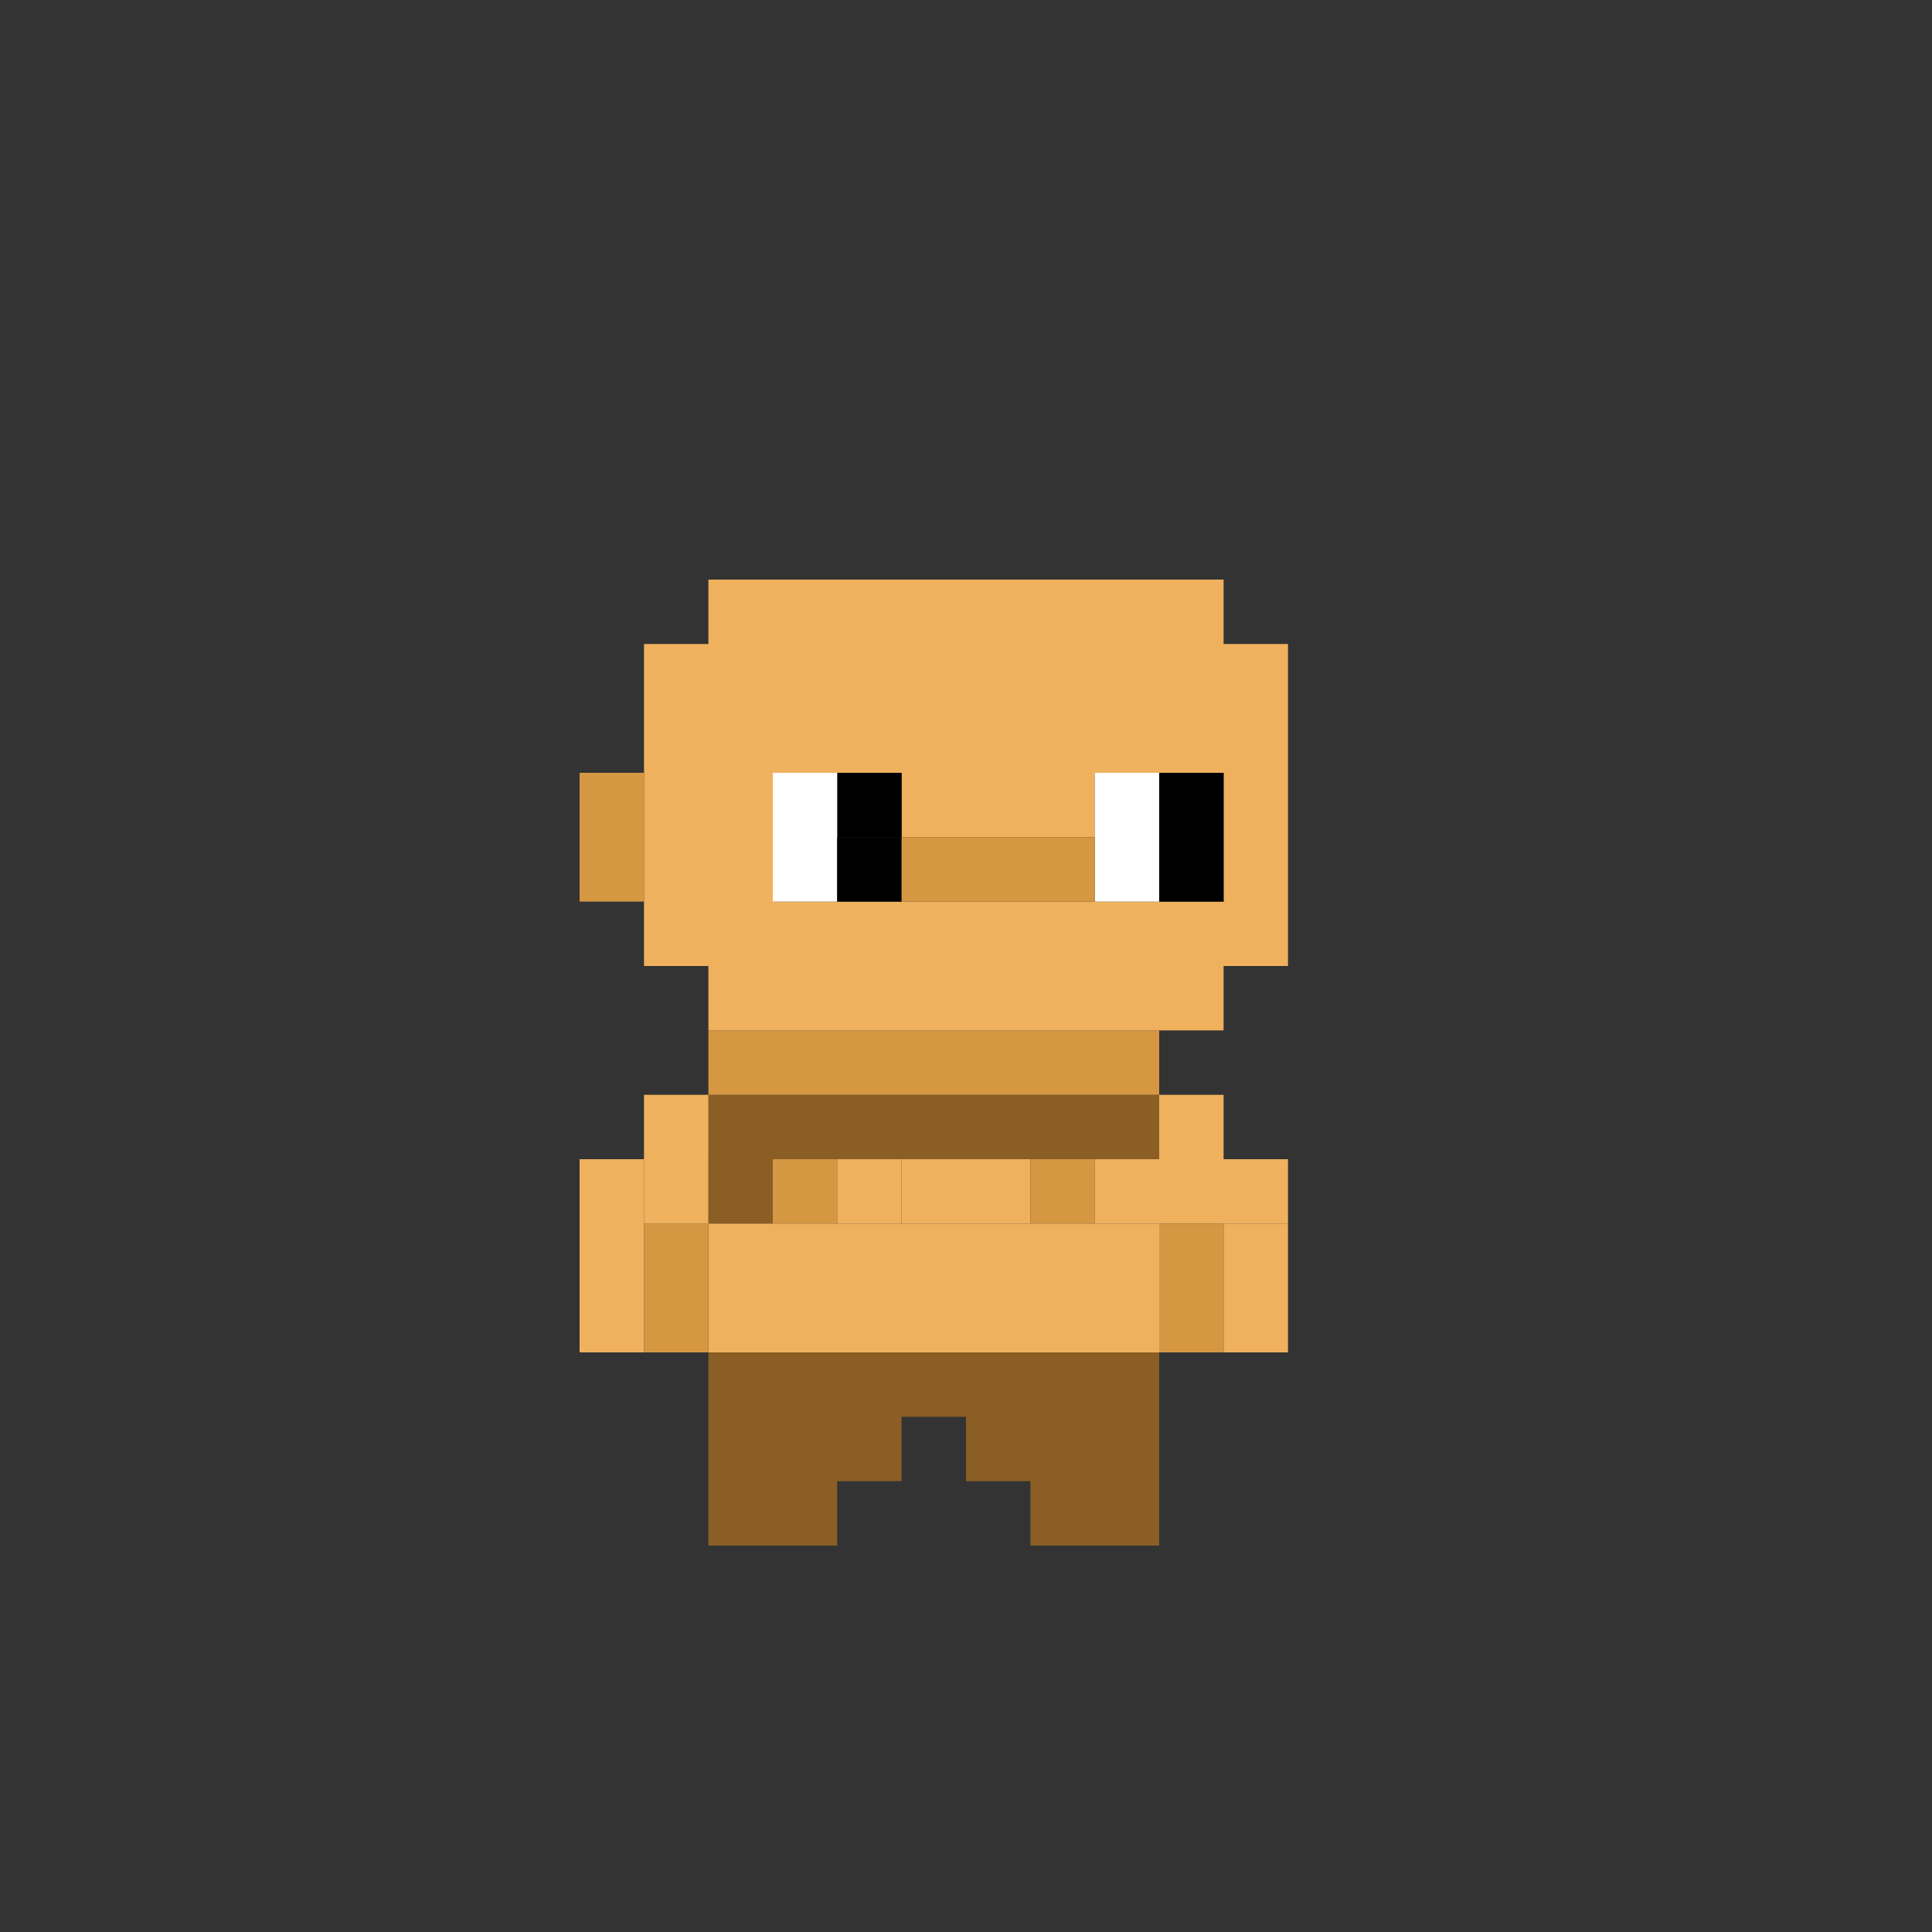 <svg width="30" height="30" viewBox="0 0 30 30" fill="none" xmlns="http://www.w3.org/2000/svg">
    
<rect x="0" y="0" width="30" height="30" fill="#333333" stroke="none"/>
    
<g id="Body 003"><path fill="#8A5E24" d="M11 23h1v1h-1zM12 23h1v1h-1zM16 23h1v1h-1zM17 23h1v1h-1zM11 21h1v1h-1zM12 21h1v1h-1zM13 21h1v1h-1zM14 21h1v1h-1zM15 21h1v1h-1zM16 21h1v1h-1zM17 21h1v1h-1zM11 22h1v1h-1zM12 22h1v1h-1zM13 22h1v1h-1zM15 22h1v1h-1zM16 22h1v1h-1zM17 22h1v1h-1zM11 17h1v1h-1zM12 17h1v1h-1zM13 17h1v1h-1zM14 17h1v1h-1zM15 17h1v1h-1zM16 17h1v1h-1zM17 17h1v1h-1zM11 18h1v1h-1z"/><path fill="#D69743" d="M12 18h1v1h-1z"/><path fill="#EFB15E" d="M14 18h1v1h-1zM15 18h1v1h-1z"/><path fill="#D69743" d="M16 18h1v1h-1z"/><path fill="#EFB15E" d="M11 19h1v1h-1zM11 20h1v1h-1zM12 20h1v1h-1zM13 20h1v1h-1zM14 20h1v1h-1zM15 20h1v1h-1zM16 20h1v1h-1zM17 20h1v1h-1zM12 19h1v1h-1zM13 19h1v1h-1zM14 19h1v1h-1zM15 19h1v1h-1zM16 19h1v1h-1zM17 19h1v1h-1zM18 17h1v1h-1zM18 18h1v1h-1zM19 18h1v1h-1z"/><path fill="#D69743" d="M18 19h1v1h-1zM18 20h1v1h-1z"/><path fill="#EFB15E" d="M19 19h1v1h-1zM19 20h1v1h-1zM10 17h1v1h-1zM9 18h1v1H9zM9 19h1v1H9zM9 20h1v1H9z"/><path fill="#D69743" d="M10 19h1v1h-1zM10 20h1v1h-1z"/><path fill="#EFB15E" d="M10 18h1v1h-1zM13 18h1v1h-1zM17 18h1v1h-1z"/><path fill="#D69743" d="M11 16h1v1h-1zM12 16h1v1h-1zM13 16h1v1h-1zM14 16h1v1h-1zM15 16h1v1h-1zM16 16h1v1h-1zM17 16h1v1h-1z"/><path fill="#EFB15E" d="M15 15h1v1h-1zM16 15h1v1h-1zM11 9h1v1h-1zM14 12h1v1h-1zM12 9h1v1h-1zM13 9h1v1h-1zM14 9h1v1h-1zM15 9h1v1h-1zM16 9h1v1h-1zM17 9h1v1h-1zM18 9h1v1h-1zM10 10h1v1h-1zM11 10h1v1h-1zM12 10h1v1h-1zM13 10h1v1h-1zM14 10h1v1h-1zM15 10h1v1h-1zM16 10h1v1h-1zM17 10h1v1h-1zM18 10h1v1h-1zM19 10h1v1h-1zM10 11h1v1h-1zM11 11h1v1h-1zM12 11h1v1h-1zM13 11h1v1h-1zM14 11h1v1h-1zM15 11h1v1h-1zM16 11h1v1h-1zM17 11h1v1h-1zM18 11h1v1h-1zM19 11h1v1h-1zM10 12h1v1h-1zM11 12h1v1h-1zM15 12h1v1h-1zM16 12h1v1h-1zM10 13h1v1h-1zM11 13h1v1h-1zM10 14h1v1h-1zM11 14h1v1h-1zM13 14h1v1h-1zM14 14h1v1h-1zM15 14h1v1h-1zM16 14h1v1h-1zM17 14h1v1h-1zM18 14h1v1h-1zM19 14h1v1h-1zM11 15h1v1h-1zM12 15h1v1h-1zM13 15h1v1h-1zM14 15h1v1h-1zM17 15h1v1h-1zM18 15h1v1h-1zM12 14h1v1h-1zM19 13h1v1h-1zM19 12h1v1h-1z"/><path fill="#D69743" d="M9 12h1v1H9zM9 13h1v1H9z"/><path fill="#000" d="M18 12h1v1h-1zM18 13h1v1h-1z"/><path fill="#fff" d="M17 13h1v1h-1zM17 12h1v1h-1z"/><path fill="#000" d="M13 12h1v1h-1z"/><path fill="#fff" d="M12 12h1v1h-1zM12 13h1v1h-1z"/><path fill="#000" d="M13 13h1v1h-1z"/><path fill="#D69743" d="M15 13h1v1h-1zM14 13h1v1h-1zM16 13h1v1h-1z"/></g>

</svg>